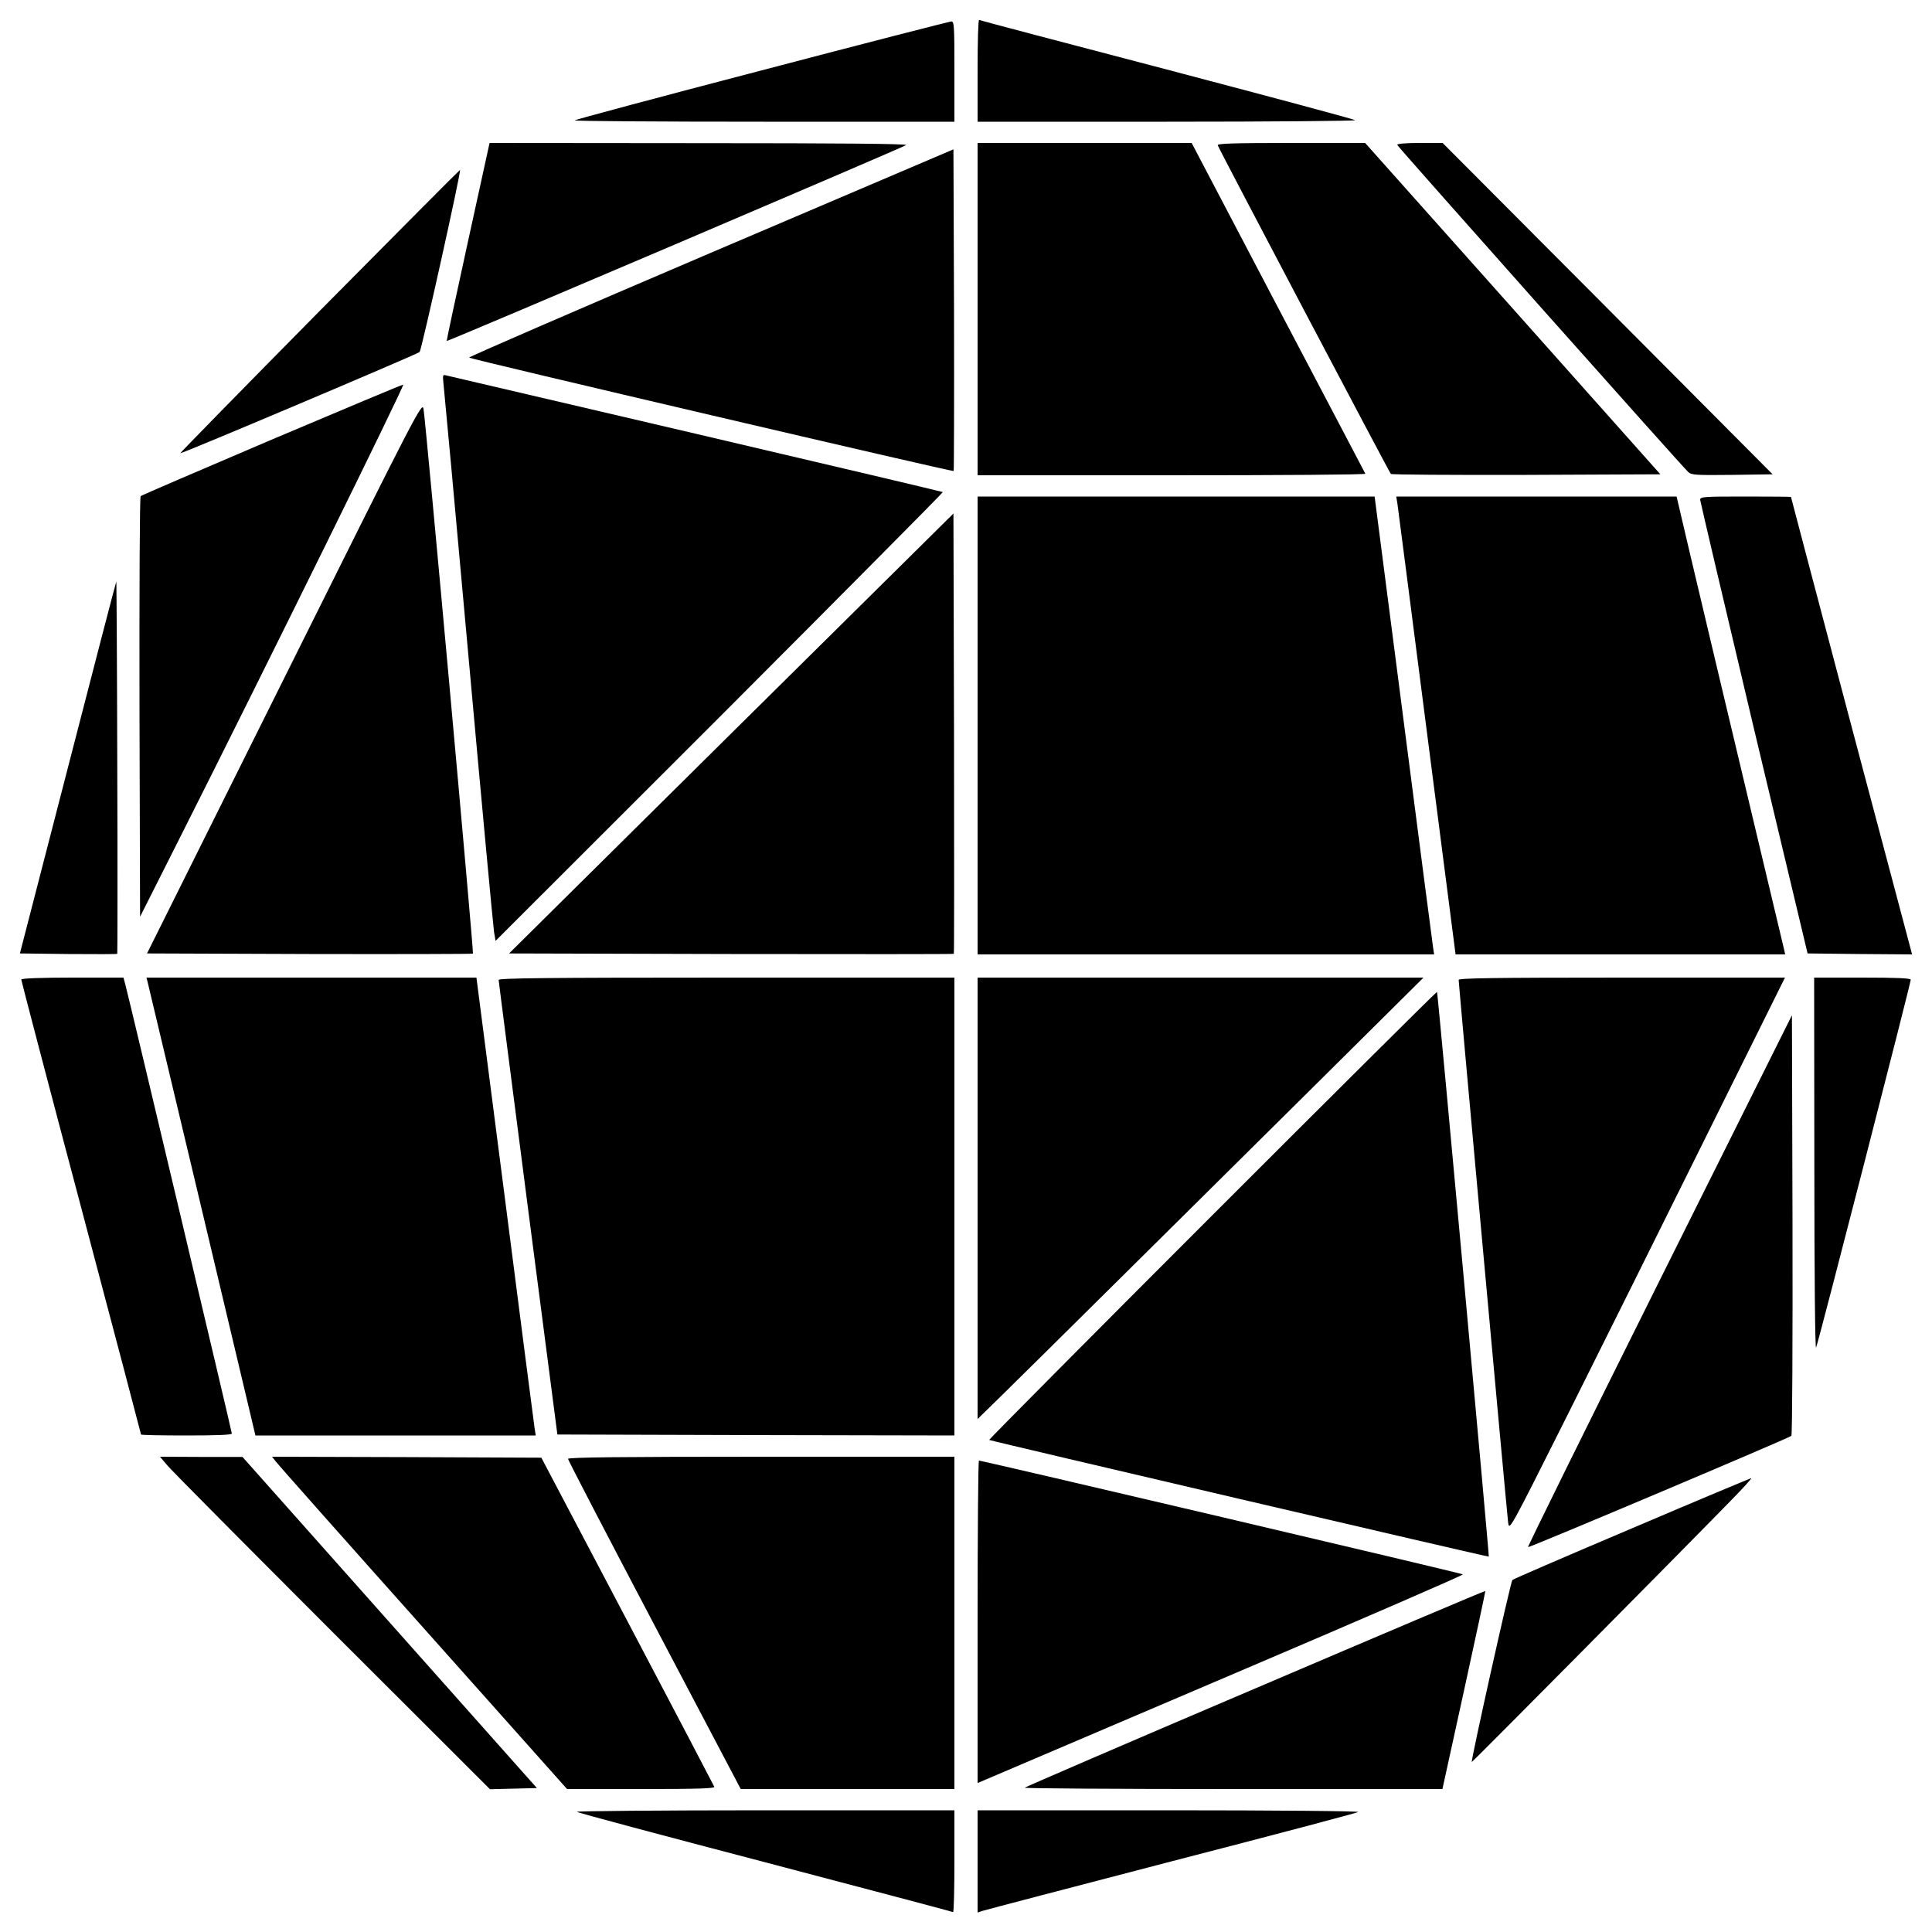 <?xml version="1.0" standalone="no"?>
<!DOCTYPE svg PUBLIC "-//W3C//DTD SVG 20010904//EN"
 "http://www.w3.org/TR/2001/REC-SVG-20010904/DTD/svg10.dtd">
<svg version="1.0" xmlns="http://www.w3.org/2000/svg"
 width="1000pt" height="1000pt" viewBox="0 0 1000 1000"
 preserveAspectRatio="xMidYMid meet">
<g transform="translate(0,1000) scale(0.1,-0.1)"
fill="#000000" stroke="none">
<path d="M5060 9636 l0 -266 982 0 c540 0 978 4 972 8 -5 5 -443 122 -974 262
-531 139 -968 254 -972 257 -5 2 -8 -115 -8 -261z"/>
<path d="M3943 9636 c-529 -138 -965 -255 -969 -259 -4 -4 437 -7 979 -7 l987
0 0 260 c0 241 -1 260 -17 259 -10 -1 -451 -114 -980 -253z"/>
<path d="M2422 8749 c-62 -282 -111 -513 -110 -514 4 -4 2358 1000 2378 1014
10 7 -342 10 -1070 10 l-1086 1 -112 -511z"/>
<path d="M5060 8400 l0 -860 1006 0 c553 0 1003 3 1001 8 -2 4 -205 391 -452
860 l-447 852 -554 0 -554 0 0 -860z"/>
<path d="M6303 9248 c9 -25 888 -1693 896 -1701 4 -4 319 -6 701 -5 l694 3
-764 858 -764 857 -384 0 c-303 0 -383 -3 -379 -12z"/>
<path d="M7232 9250 c3 -10 1476 -1666 1506 -1693 17 -16 42 -17 228 -15 l209
3 -854 858 -854 857 -119 0 c-73 0 -118 -4 -116 -10z"/>
<path d="M3678 8691 c-691 -295 -1254 -539 -1250 -542 10 -9 2502 -592 2508
-587 2 3 3 378 2 835 l-3 830 -1257 -536z"/>
<path d="M1652 8388 c-397 -402 -721 -733 -719 -734 4 -5 1228 513 1239 524
10 10 217 942 209 942 -3 0 -331 -330 -729 -732z"/>
<path d="M2295 8019 c3 -24 62 -663 130 -1419 68 -756 128 -1396 132 -1423 l8
-47 1160 1159 c637 638 1157 1162 1155 1164 -3 2 -578 138 -1279 302 -700 164
-1282 300 -1292 302 -17 5 -18 1 -14 -38z"/>
<path d="M1405 7724 c-368 -157 -673 -288 -677 -292 -5 -5 -7 -496 -6 -1093
l3 -1084 189 375 c473 938 1183 2380 1173 2379 -7 0 -313 -129 -682 -285z"/>
<path d="M1473 6494 l-712 -1429 841 -3 c463 -1 843 0 846 2 5 5 -245 2764
-256 2820 -7 38 -30 -6 -719 -1390z"/>
<path d="M5060 6245 l0 -1185 1181 0 1182 0 -5 33 c-3 17 -72 551 -154 1185
l-149 1152 -1027 0 -1028 0 0 -1185z"/>
<path d="M7233 7393 c3 -21 72 -554 153 -1185 l148 -1148 853 0 853 0 -5 23
c-210 879 -539 2265 -546 2300 l-11 47 -725 0 -726 0 6 -37z"/>
<path d="M8800 7413 c1 -10 126 -542 278 -1183 l278 -1165 270 -3 271 -2 -314
1182 c-172 651 -313 1184 -313 1186 0 1 -106 2 -235 2 -217 0 -235 -1 -235
-17z"/>
<path d="M3785 6204 l-1150 -1139 1149 -3 c632 -1 1151 -1 1153 1 2 2 2 516 1
1141 l-3 1138 -1150 -1138z"/>
<path d="M602 6990 c-2 -3 -115 -437 -251 -965 l-248 -960 250 -3 c138 -1 252
-1 254 1 1 2 2 438 0 968 -1 530 -4 962 -5 959z"/>
<path d="M110 4930 c0 -5 139 -536 310 -1180 171 -644 310 -1173 310 -1175 0
-3 106 -5 235 -5 156 0 235 3 235 10 0 10 -530 2245 -551 2323 l-10 37 -264 0
c-164 0 -265 -4 -265 -10z"/>
<path d="M765 4913 c11 -44 524 -2201 541 -2275 l16 -68 725 0 726 0 -6 38
c-3 20 -72 553 -153 1185 l-148 1147 -854 0 -854 0 7 -27z"/>
<path d="M2581 4928 c0 -7 69 -539 152 -1183 l152 -1170 1028 -3 1027 -2 0
1185 0 1185 -1180 0 c-938 0 -1180 -3 -1179 -12z"/>
<path d="M5060 3798 l0 -1143 143 140 c160 157 850 841 1639 1623 l526 522
-1154 0 -1154 0 0 -1142z"/>
<path d="M7550 4928 c0 -23 250 -2762 256 -2808 6 -45 6 -45 307 555 165 330
486 975 713 1433 l413 832 -845 0 c-668 0 -844 -3 -844 -12z"/>
<path d="M9391 3973 c0 -591 4 -960 9 -948 11 22 490 1887 490 1904 0 8 -76
11 -250 11 l-250 0 1 -967z"/>
<path d="M6275 3710 c-638 -638 -1157 -1161 -1155 -1163 6 -5 2583 -607 2586
-604 3 3 -264 2919 -268 2923 -2 2 -525 -518 -1163 -1156z"/>
<path d="M8589 3370 c-377 -756 -683 -1376 -680 -1378 8 -3 1352 565 1363 576
5 5 7 496 6 1093 l-3 1084 -686 -1375z"/>
<path d="M868 2413 c23 -27 407 -414 854 -861 l814 -813 121 3 122 3 -762 857
-762 857 -213 0 -214 1 40 -47z"/>
<path d="M1427 2436 c10 -14 353 -401 763 -860 l745 -836 384 0 c302 0 382 3
378 12 -3 7 -205 393 -450 858 l-445 845 -697 3 -697 2 19 -24z"/>
<path d="M2940 2449 c0 -6 201 -393 447 -860 l447 -849 553 0 553 0 0 860 0
860 -1000 0 c-722 0 -1000 -3 -1000 -11z"/>
<path d="M5060 1605 l0 -834 68 29 c37 16 603 257 1259 537 655 279 1189 511
1185 514 -6 6 -2488 589 -2505 589 -4 0 -7 -376 -7 -835z"/>
<path d="M8446 2089 c-335 -142 -613 -262 -618 -267 -9 -9 -217 -942 -210
-942 4 0 1061 1066 1336 1348 66 67 116 122 110 121 -5 -1 -283 -117 -618
-260z"/>
<path d="M6498 1261 c-653 -278 -1190 -510 -1194 -514 -4 -4 481 -7 1077 -7
l1085 0 112 511 c62 282 111 513 110 514 -2 2 -537 -225 -1190 -504z"/>
<path d="M2986 622 c5 -5 443 -122 974 -261 531 -140 968 -255 973 -258 4 -2
7 115 7 261 l0 266 -982 0 c-540 0 -978 -4 -972 -8z"/>
<path d="M5060 366 l0 -265 28 9 c15 5 455 120 977 256 523 135 957 250 965
255 8 5 -428 9 -977 9 l-993 0 0 -264z"/>
</g>
</svg>
